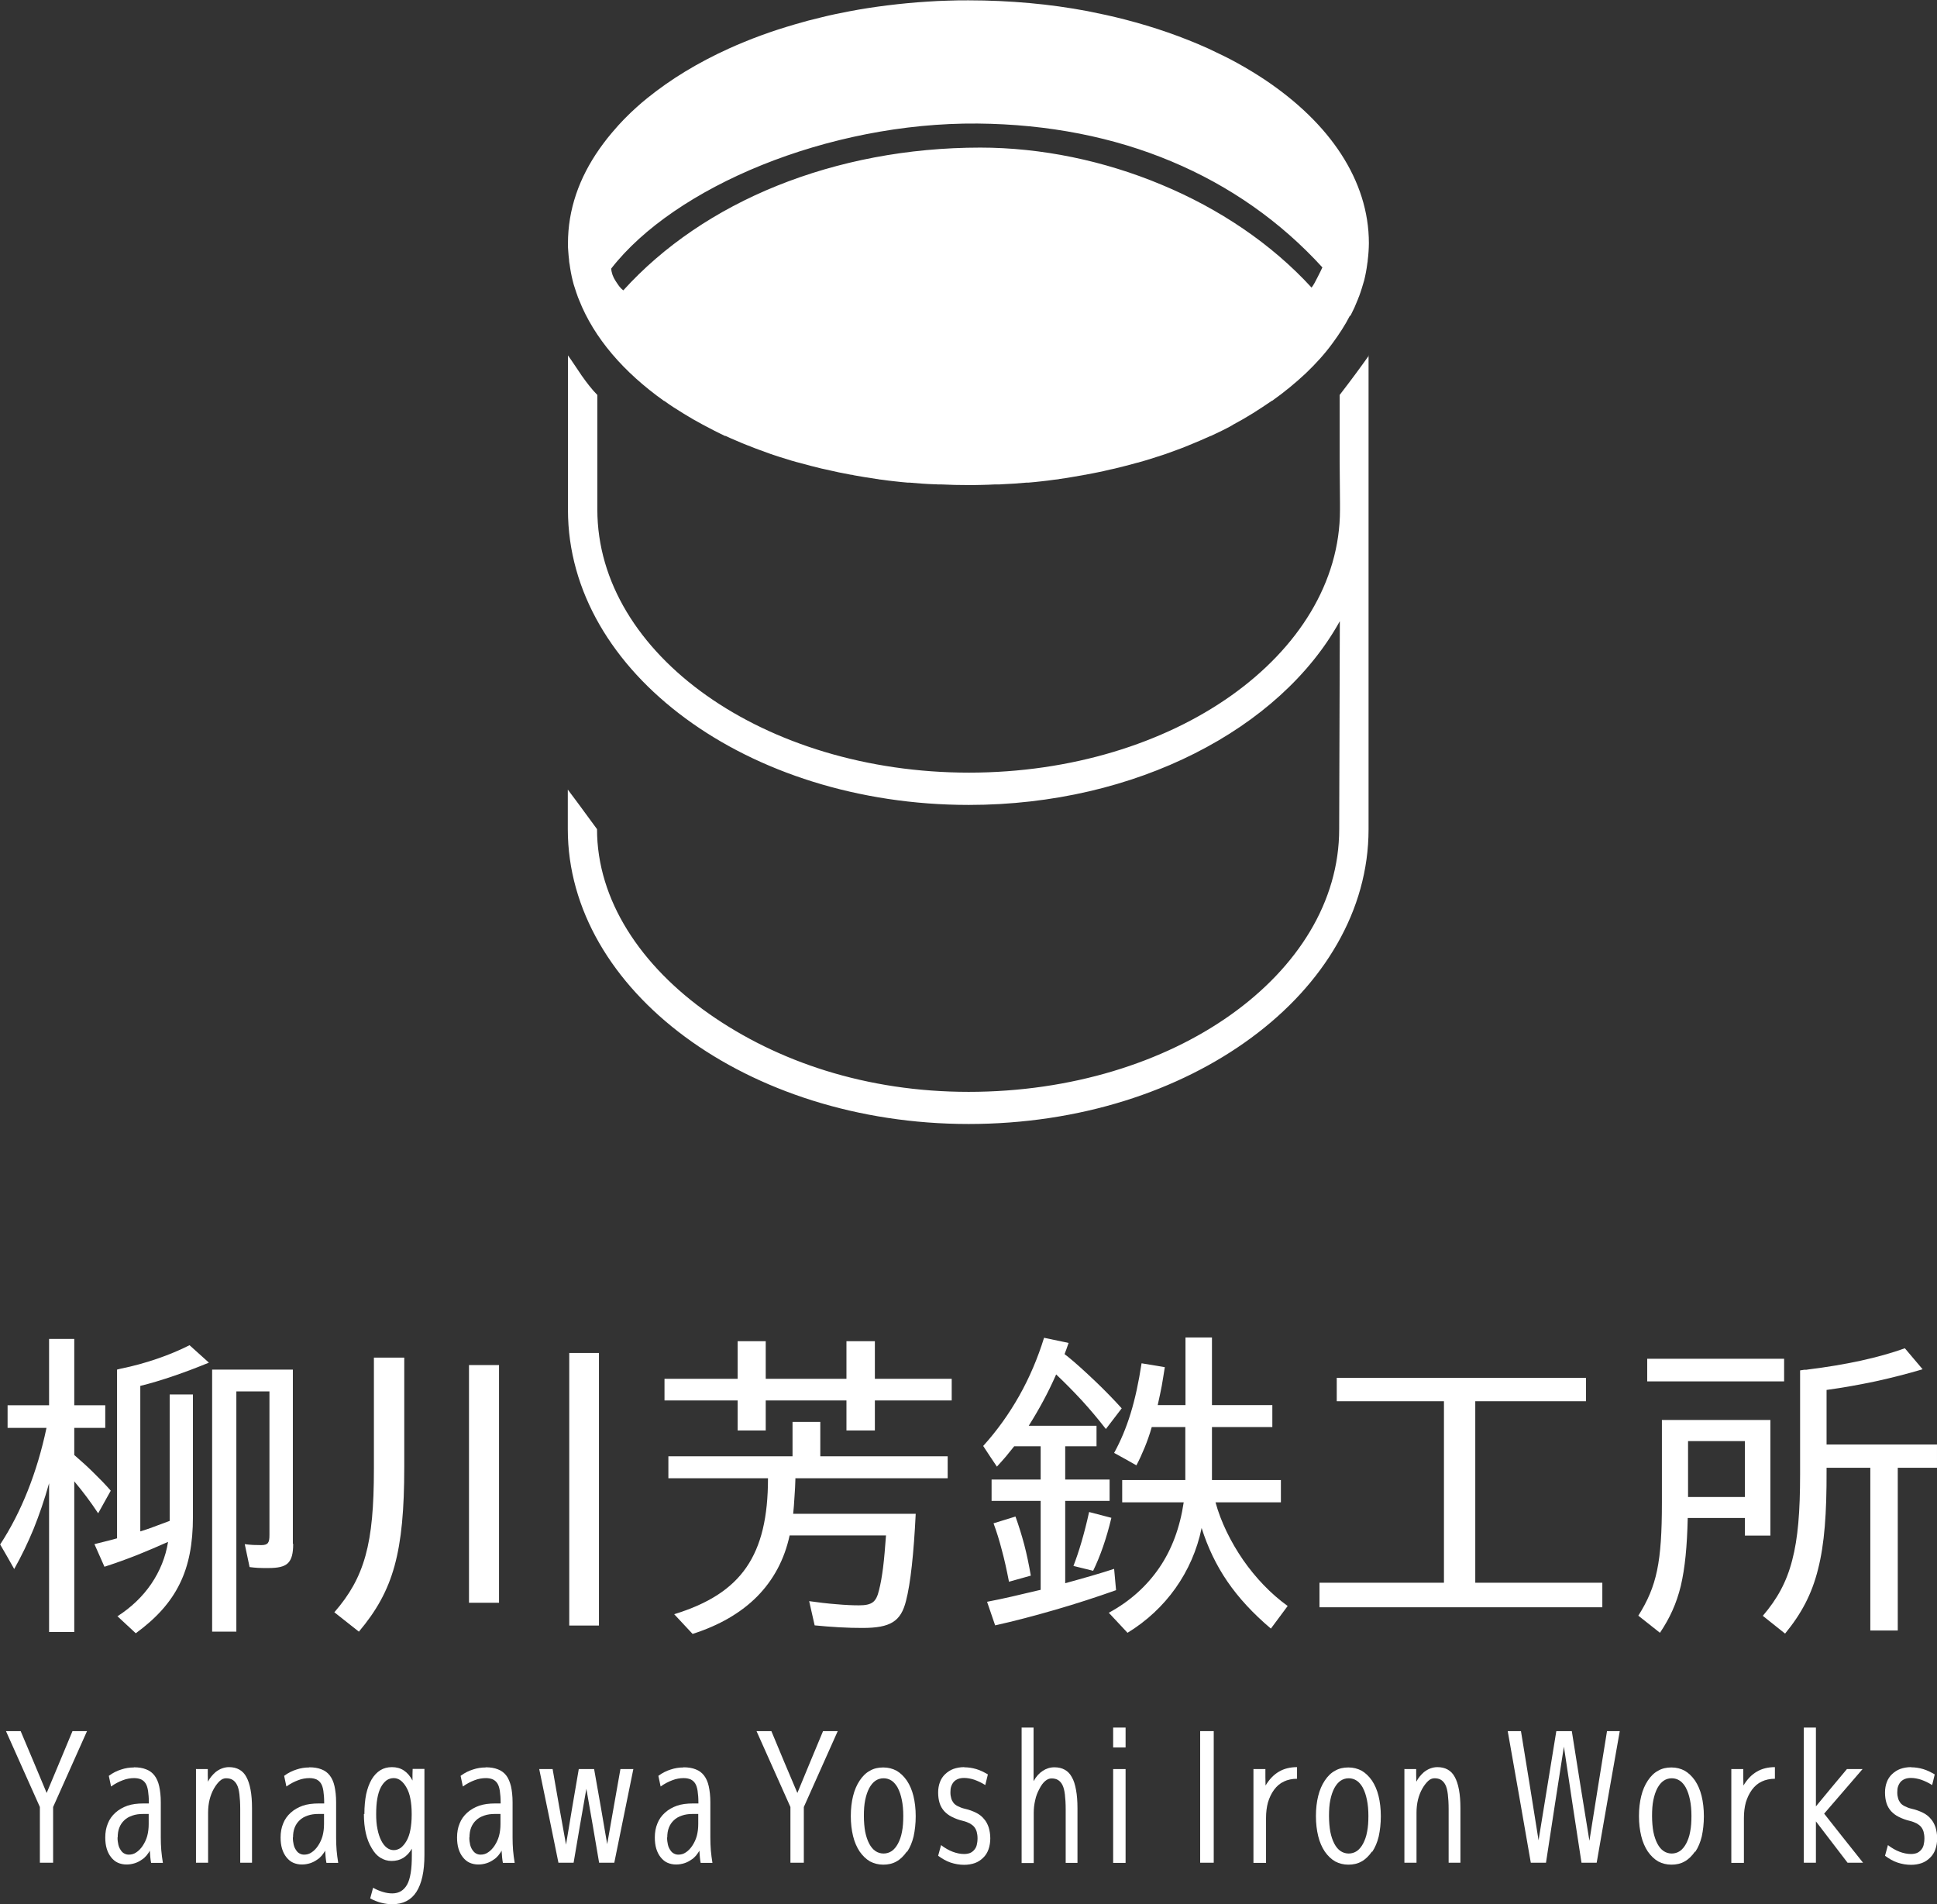 <?xml version="1.0" encoding="UTF-8"?>
<svg id="_レイヤー_2" data-name="レイヤー 2" xmlns="http://www.w3.org/2000/svg" viewBox="0 0 119.98 117.93">
  <rect x="0" y="0" width="119.98" height="117.93" fill="#333333" stroke="none"/>
  <defs>
    <style>
      .cls-1 {
        fill: #fff;
        stroke-width: 0px;
      }
    </style>
  </defs>
  <g id="_レイヤー_1-2" data-name="レイヤー 1">
    <path class="cls-1" d="m84.79,22.02c-.26.36-.5.7-.79,1.09-.29.39-.61.82-1.02,1.35v4.14s.02,2.53.02,2.53v.45c0,4.48-2.58,8.55-6.74,11.5-4.16,2.95-9.91,4.77-16.24,4.77s-12.09-1.83-16.26-4.78c-4.17-2.95-6.76-7.02-6.76-11.51v-7.1c-.33-.33-.66-.76-.97-1.2-.3-.44-.59-.89-.85-1.25,0,.15,0,.3,0,.42,0,.12,0,.22,0,.29v8.86c0,5.04,2.78,9.6,7.28,12.91,4.49,3.31,10.7,5.36,17.55,5.36,5.19,0,10.01-1.18,13.99-3.19,3.99-2.01,7.14-4.85,8.99-8.19l-.02,6.44-.02,6.44c0,4.49-2.57,8.55-6.72,11.5-4.15,2.95-9.89,4.77-16.23,4.77s-11.86-1.87-16.09-4.84c-4.23-2.97-6.93-7.04-6.93-11.43-.91-1.23-.89-1.23-1.81-2.45,0,1.07,0,2.01,0,2.45,0,4.98,2.77,9.54,7.26,12.86,4.49,3.32,10.7,5.4,17.57,5.4s13.04-2.04,17.52-5.35c4.48-3.3,7.25-7.87,7.25-12.9v-9.89s0-9.92,0-9.92v-8.82c0-.06,0-.18,0-.31,0-.13,0-.28,0-.41"/>
    <path class="cls-1" d="m83.65,19.55h0c.08-.16.16-.33.24-.49.07-.17.14-.33.21-.5.01-.03.03-.07.04-.1.01-.03.02-.07.04-.1.06-.17.12-.33.17-.5.05-.17.1-.34.15-.5h0s0,0,0,0c.04-.17.08-.34.11-.51.03-.17.06-.34.08-.51,0-.04.01-.08.02-.12,0-.04.01-.08.01-.12.02-.17.04-.34.05-.52.01-.17.02-.35.02-.52h0c0-1.95-.61-3.81-1.72-5.52-1.11-1.71-2.72-3.26-4.72-4.6-.27-.18-.54-.35-.82-.52-.28-.17-.57-.34-.86-.5-.29-.16-.59-.32-.9-.47-.31-.15-.62-.3-.94-.45-.8-.36-1.63-.69-2.49-.99-.86-.3-1.76-.57-2.69-.81-.37-.1-.75-.18-1.13-.27-.38-.08-.77-.16-1.15-.24-1.16-.22-2.37-.39-3.6-.5-1.23-.11-2.49-.17-3.78-.17-.43,0-.85,0-1.28.02-.42.01-.84.03-1.26.06-.83.05-1.65.13-2.46.23-.81.1-1.6.22-2.38.37-.58.11-1.16.23-1.72.37-.56.13-1.12.28-1.66.44-.72.21-1.43.44-2.11.69-.68.25-1.34.52-1.98.81-.95.43-1.86.91-2.7,1.42-.84.51-1.62,1.06-2.34,1.64-.24.19-.47.39-.69.59s-.44.4-.64.61c-.1.1-.21.21-.3.31-.1.11-.2.21-.29.32-.19.21-.37.43-.55.65-.17.22-.34.44-.5.67-.63.9-1.12,1.84-1.45,2.82-.33.98-.5,1.99-.5,3.03,0,.18,0,.35.02.52.01.17.03.35.05.52,0,.04,0,.08.01.12,0,.04.01.08.02.12.02.17.05.34.08.51.03.17.07.34.11.51t0,0c.04.17.09.34.15.51.05.17.11.33.17.5.01.03.02.07.04.1.01.03.03.07.04.1.46,1.17,1.15,2.29,2.04,3.34.89,1.05,1.97,2.02,3.22,2.91,0,0,0,0,.01,0,0,0,0,0,.01,0,.37.27.76.52,1.17.77.4.25.82.49,1.25.72,0,0,.02,0,.03.01s.02.01.03.02c.21.11.42.22.63.33.21.11.43.21.65.32,0,0,.01,0,.02,0,0,0,.01,0,.02,0,.22.1.45.21.68.3.23.1.46.2.7.29.02,0,.04.01.06.02.02,0,.04.01.05.02.21.09.43.17.65.25.22.08.44.16.66.24.03,0,.06.02.09.03.03.01.06.02.09.03.24.08.48.16.72.23.24.08.49.15.74.22.03,0,.05.01.08.02.03,0,.05.01.08.02.22.06.44.12.67.18.23.06.45.11.68.17.05.01.1.02.14.03.05.01.1.02.14.03.25.06.5.11.76.17.26.05.51.1.77.15.03,0,.06,0,.08.01.03,0,.06,0,.08.02.23.04.46.08.7.12.23.04.47.07.71.11.06,0,.12.02.18.03.06,0,.12.02.18.02.26.04.53.07.8.1.27.03.54.06.8.08.02,0,.04,0,.06,0,.02,0,.04,0,.06,0,.25.02.5.04.75.06.25.02.51.03.76.04.07,0,.14,0,.21.01.07,0,.14,0,.21,0,.28.01.55.02.83.03.28,0,.56.01.84.01s.56,0,.84-.01c.28,0,.55-.02.83-.03.07,0,.14,0,.21,0,.07,0,.14,0,.21-.01.25-.01.51-.03.76-.04.25-.02.5-.04.75-.06.02,0,.04,0,.06,0s.04,0,.06,0c.27-.02.54-.05.81-.08.27-.03.53-.06.8-.1.06,0,.12-.02.18-.02.06,0,.12-.02.18-.03.24-.03.47-.07.71-.11.24-.04.47-.08.7-.12.03,0,.06-.01.08-.02.03,0,.06,0,.09-.01.26-.05.52-.1.77-.15.26-.05.51-.11.76-.17.05-.01.1-.02.14-.03.05-.01.1-.02.14-.03.23-.06.45-.11.68-.17.22-.06.45-.12.67-.18.03,0,.05-.02.08-.02.03,0,.05-.01.08-.02.25-.07.49-.14.74-.22.24-.08.48-.15.72-.23.03-.01.06-.02.09-.03.03-.01.06-.02.09-.03.22-.08.44-.16.66-.24.22-.08.44-.16.65-.25.02,0,.04-.01.05-.02.02,0,.04-.01.05-.02.24-.1.47-.19.7-.29.23-.1.46-.2.68-.3,0,0,.01,0,.02,0,0,0,.02,0,.02-.01.22-.1.44-.21.65-.31.21-.11.43-.21.63-.33.01,0,.02,0,.03-.02.01,0,.02-.01.03-.02.43-.23.85-.47,1.25-.72.4-.25.79-.51,1.17-.77,0,0,0,0,.01,0,0,0,0,0,.01,0,.76-.54,1.45-1.11,2.08-1.7.63-.6,1.19-1.22,1.67-1.88.2-.27.39-.55.57-.83.18-.28.34-.56.49-.85m-22.88-10.42c-4.52,0-8.81.84-12.59,2.36-3.78,1.52-7.05,3.74-9.53,6.48-.23-.17-.31-.33-.48-.58-.16-.24-.26-.52-.27-.77,1.96-2.52,5.3-4.78,9.33-6.41,4.02-1.62,8.72-2.61,13.36-2.57,4.38.04,8.43.84,12.02,2.35,3.6,1.51,6.75,3.72,9.34,6.56-.07.14-.17.37-.3.61-.12.24-.25.49-.37.64-2.49-2.72-5.73-4.89-9.29-6.37-3.56-1.49-7.45-2.3-11.24-2.3"/>
    <path class="cls-1" d="m3.04,91.86c-.29,1.03-.61,1.96-.96,2.83-.36.87-.75,1.68-1.2,2.48l-.43-.76-.44-.76c.66-1.01,1.23-2.12,1.71-3.33.48-1.21.87-2.51,1.16-3.89H.47v-1.4h2.57v-4.11h1.56v4.11h1.92v1.4h-1.92v1.68c.43.37.85.75,1.22,1.12.38.37.73.73,1.04,1.09l-.39.7-.39.7c-.25-.38-.48-.7-.71-1.01-.23-.31-.48-.62-.77-.97v9.33h-1.56v-9.19Zm4.23,8.24c.86-.55,1.57-1.23,2.1-2.01.53-.78.89-1.66,1.04-2.6-.63.28-1.28.56-1.93.82-.66.26-1.33.5-2.01.72l-.31-.7-.31-.7c.43-.11.69-.17.88-.22.19-.05.32-.08.52-.14v-10.45l.12-.03.12-.03c.75-.15,1.51-.36,2.24-.61.73-.25,1.42-.54,2.01-.84l.6.54.6.54c-.68.28-1.41.56-2.14.81-.73.25-1.45.47-2.11.63v9.01c.18-.05.35-.11.61-.2.27-.1.63-.23,1.21-.45v-7.83h1.44v7.59c0,1.65-.25,2.99-.82,4.14-.57,1.16-1.45,2.13-2.72,3.06l-.56-.52-.56-.52Zm10.89-4.49c0,.59-.09.96-.32,1.19-.23.23-.62.31-1.22.31-.24,0-.45,0-.64-.01-.19-.01-.35-.03-.52-.05l-.15-.71-.15-.71c.14.02.33.04.52.05.19,0,.38.01.51.01.2,0,.33-.04.4-.13.08-.1.1-.25.1-.5v-8.89h-2.05v14.88h-1.5v-16.23h5v10.79Z"/>
    <path class="cls-1" d="m25.04,84.09v6.78c0,2.62-.17,4.53-.6,6.1-.43,1.57-1.14,2.81-2.21,4.08l-.76-.6-.76-.6c.94-1.08,1.55-2.14,1.93-3.51.38-1.37.52-3.04.52-5.36v-6.9h1.88Zm5.87.45v14.72h-1.86v-14.72h1.86Zm6.19-.75v16.88h-1.84v-16.88h1.84Z"/>
    <path class="cls-1" d="m45.69,83.06h1.74v2.33h5v-2.33h1.76v2.33h4.76v1.34h-4.76v1.86h-1.76v-1.86h-5v1.86h-1.74v-1.86h-4.53v-1.34h4.53v-2.33Zm3.58,8.48c-.01.39-.03.8-.06,1.18-.02.38-.05.73-.08,1.03h7.59c-.06,1.23-.14,2.3-.24,3.21-.1.91-.22,1.64-.36,2.18-.16.64-.4,1.06-.82,1.32-.42.26-1.01.36-1.87.36-.42,0-.93-.01-1.44-.04-.52-.03-1.05-.07-1.53-.12l-.17-.75-.17-.75c.56.08,1.14.15,1.68.19.54.05,1.03.07,1.4.07.4,0,.67-.05.86-.19.19-.14.3-.38.39-.76.1-.39.18-.85.25-1.4.07-.55.12-1.2.18-1.98h-5.97c-.32,1.49-1,2.75-2,3.77-1.01,1.02-2.35,1.8-4.01,2.33l-.57-.61-.57-.61c2.08-.64,3.54-1.55,4.47-2.9.93-1.35,1.34-3.13,1.34-5.52h-6.17v-1.36h7.69v-2.13h1.72v2.13h7.89v1.36h-9.41Z"/>
    <path class="cls-1" d="m67.92,88.3v1.27h-1.94v2.06h2.75v1.32h-2.75v5.1c.52-.14,1.07-.3,1.6-.45.53-.15,1.03-.31,1.43-.44l.06.66.06.66c-1.18.42-2.47.84-3.75,1.21-1.28.37-2.56.71-3.74.97l-.25-.73-.25-.73c.57-.11,1.04-.21,1.52-.32.49-.11.99-.23,1.62-.38l.09-.02.09-.02v-5.51h-3.04v-1.32h3.04v-2.06h-1.64c-.21.26-.36.45-.51.63-.15.18-.32.36-.56.63l-.43-.64-.42-.64c.86-.95,1.61-2,2.24-3.12.63-1.12,1.14-2.32,1.53-3.58l.76.16.76.16c-.06.18-.1.3-.14.4-.04.1-.07.18-.11.29.02.02.04.03.06.05.03.02.06.04.12.09.51.41,1.11.96,1.71,1.53.6.57,1.18,1.17,1.65,1.69l-.49.64-.49.64c-.49-.63-.97-1.2-1.48-1.76-.51-.55-1.03-1.08-1.6-1.62-.26.59-.52,1.12-.8,1.64s-.57,1.02-.9,1.54h4.19Zm-5.42,9.67c-.15-.77-.29-1.41-.45-1.99-.15-.58-.31-1.1-.51-1.64l.68-.21.68-.21c.2.56.38,1.13.54,1.73.16.61.29,1.24.41,1.93l-.68.19-.68.19Zm3.99-.99c.17-.44.34-.94.5-1.49.16-.55.32-1.16.47-1.85l.69.18.69.18c-.15.63-.32,1.22-.51,1.77-.19.55-.4,1.06-.62,1.51l-.61-.15-.61-.15Zm6.94-14.15h1.64v4.19h3.74v1.36h-3.74v3.28h4.27v1.38h-4.05c.33,1.21.94,2.45,1.71,3.57.78,1.12,1.73,2.11,2.76,2.85l-.52.7-.52.7c-1.1-.93-1.99-1.89-2.69-2.91-.7-1.02-1.22-2.12-1.6-3.32-.28,1.37-.84,2.63-1.62,3.73-.78,1.1-1.79,2.04-2.97,2.76l-.58-.62-.58-.62c1.31-.71,2.35-1.65,3.13-2.79s1.28-2.5,1.51-4.05h-3.81v-1.38h3.91v-3.28h-2.08c-.13.46-.28.88-.44,1.27-.16.39-.33.76-.51,1.1l-.69-.39-.69-.38c.4-.73.74-1.53,1.02-2.44.28-.91.5-1.93.68-3.11l.72.12.72.12c-.07.46-.13.8-.19,1.16-.07.35-.14.71-.25,1.19h1.72v-4.19Z"/>
    <polygon class="cls-1" points="91.38 98.02 95.32 98.02 99.25 98.02 99.25 98.78 99.25 99.54 90.49 99.54 81.73 99.54 81.73 98.78 81.73 98.02 85.58 98.02 89.44 98.02 89.44 92.4 89.44 86.78 86.12 86.78 82.8 86.78 82.8 86.05 82.8 85.33 90.52 85.33 98.24 85.33 98.24 86.05 98.24 86.78 94.81 86.78 91.38 86.78 91.38 92.4 91.38 98.02"/>
    <path class="cls-1" d="m109.66,95.1h-1.58v-1.09h-3.54c-.04,1.78-.17,3.1-.43,4.21-.27,1.1-.68,1.99-1.29,2.9l-.67-.53-.67-.53c.58-.92.94-1.75,1.16-2.8.22-1.06.3-2.35.3-4.2v-5.12h6.72v7.17Zm.85-10.95v1.4h-8.48v-1.4h8.48Zm-5.95,5.1v3.46h3.52v-3.46h-3.52Zm8.58,1.8c.01,2.66-.13,4.58-.53,6.14-.39,1.56-1.04,2.76-2.04,3.98l-.69-.55-.69-.55c.89-1.04,1.47-2.08,1.82-3.44.36-1.36.49-3.03.49-5.32v-6.44l.13-.02.13-.02h.13s.13-.02.13-.02c1.13-.14,2.22-.32,3.23-.54,1.01-.22,1.93-.48,2.74-.77l.55.65.55.65c-.91.27-1.88.52-2.88.74-1,.21-2.03.4-3.07.54v3.38h6.84v1.44h-2.43v10.08h-1.7v-10.08h-2.71v.16Z"/>
    <polygon class="cls-1" points="1.28 107.21 2.09 109.13 2.89 111.04 3.69 109.13 4.49 107.21 4.94 107.21 5.39 107.21 4.34 109.56 3.29 111.91 3.29 113.64 3.29 115.36 2.88 115.36 2.47 115.36 2.47 113.64 2.47 111.91 1.42 109.56 .37 107.21 .83 107.21 1.28 107.21"/>
    <path class="cls-1" d="m8.29,109.45c.3,0,.55.04.77.13.21.08.38.21.51.38.13.17.23.39.29.66.06.27.1.61.1.99v2.2c0,.26.01.52.03.78.02.26.06.52.1.78h-.73c-.02-.11-.04-.23-.05-.36-.01-.13-.02-.26-.03-.4-.06.12-.14.22-.21.31-.08.09-.17.18-.27.24-.14.1-.29.18-.45.23-.16.05-.33.08-.51.08-.2,0-.38-.04-.54-.11-.16-.07-.3-.19-.42-.34s-.21-.33-.27-.53c-.06-.2-.09-.43-.09-.69,0-.32.05-.61.16-.87.1-.26.26-.48.47-.67.21-.19.46-.33.74-.43.29-.1.62-.14.99-.14h.34v-.06c0-.28-.02-.52-.05-.72-.03-.2-.08-.35-.15-.46-.07-.11-.16-.19-.28-.25-.12-.05-.26-.08-.43-.08-.23,0-.47.04-.7.13-.24.09-.48.21-.73.39l-.07-.33-.07-.33c.24-.18.5-.31.76-.39.26-.09.53-.13.8-.13m-1.02,4.33c0,.17.02.32.05.45.03.13.08.24.15.34.06.1.14.17.22.21.09.05.18.07.28.07.16,0,.32-.04.46-.14.14-.09.28-.23.4-.41.12-.18.22-.39.28-.61.06-.23.09-.47.09-.74v-.62h-.33c-.26,0-.48.03-.68.1-.2.07-.37.16-.5.29-.14.13-.24.28-.31.46-.07.18-.1.38-.1.61"/>
    <path class="cls-1" d="m12.16,109.56h.71v.39s.01.39.01.39c.06-.12.13-.22.21-.32.08-.1.17-.19.26-.27.13-.1.26-.18.4-.23.14-.05.28-.08.43-.08.25,0,.46.05.64.15.18.1.33.25.44.46.11.2.2.46.26.79.06.32.09.7.09,1.14v3.38h-.73v-3.32c0-.36-.02-.67-.05-.92-.03-.25-.08-.45-.15-.58-.07-.14-.16-.24-.27-.31-.11-.07-.25-.1-.41-.1-.13,0-.26.05-.38.16-.12.11-.25.27-.37.48-.12.21-.21.45-.27.69-.06.25-.09.51-.09.8v3.1h-.75v-5.81Z"/>
    <path class="cls-1" d="m19.15,109.45c.3,0,.55.04.77.13.21.08.38.21.51.38.13.17.23.39.29.66.06.27.1.61.1.99v2.2c0,.26.01.52.03.78.02.26.06.52.1.78h-.73c-.02-.11-.04-.23-.05-.36-.01-.13-.02-.26-.03-.4-.06.12-.14.22-.21.31-.08.09-.17.18-.27.24-.14.1-.29.18-.45.23-.16.05-.33.08-.51.08-.2,0-.38-.04-.54-.11-.16-.07-.3-.19-.42-.34s-.21-.33-.27-.53c-.06-.2-.09-.43-.09-.69,0-.32.05-.61.16-.87.1-.26.26-.48.47-.67.21-.19.46-.33.74-.43.29-.1.62-.14.99-.14h.34v-.06c0-.28-.02-.52-.05-.72-.03-.2-.08-.35-.15-.46-.07-.11-.16-.19-.28-.25-.12-.05-.26-.08-.43-.08-.23,0-.47.04-.7.13-.24.09-.48.21-.73.39l-.07-.33-.07-.33c.24-.18.5-.31.76-.39.26-.09.53-.13.8-.13m-1.02,4.33c0,.17.02.32.05.45.03.13.08.24.15.34.06.1.14.17.22.21.09.05.18.07.28.07.16,0,.32-.04.46-.14.14-.09.28-.23.4-.41.12-.18.22-.39.28-.61.06-.23.09-.47.09-.74v-.62h-.33c-.26,0-.48.03-.68.1-.2.07-.37.16-.5.29-.14.13-.24.28-.31.46-.07.18-.1.38-.1.61"/>
    <path class="cls-1" d="m22.57,112.35c0-.46.04-.88.11-1.23.08-.36.19-.66.34-.92.15-.25.33-.44.54-.57.21-.13.45-.19.72-.19.28,0,.53.07.74.21.21.14.39.35.53.62v-.36s.01-.36.01-.36h.73v5.33c0,1.02-.17,1.78-.5,2.29-.33.51-.83.76-1.49.76-.23,0-.46-.03-.69-.09-.23-.06-.46-.15-.68-.27l.09-.33.09-.33c.21.12.41.2.61.26.2.06.39.09.58.09.21,0,.39-.05.54-.14.15-.09.28-.23.38-.41.1-.18.17-.42.22-.72.05-.3.07-.66.07-1.08v-.42c-.14.25-.32.44-.53.57-.21.13-.45.19-.73.19-.25,0-.48-.07-.69-.2-.21-.13-.39-.33-.54-.6-.16-.26-.28-.57-.36-.92-.08-.35-.12-.75-.12-1.19m.76,0c0,.35.02.65.08.93.05.27.13.51.23.71.1.2.22.35.35.45.13.1.28.15.43.15s.3-.05.43-.14c.13-.1.25-.24.36-.43.11-.19.19-.42.24-.69.05-.27.08-.57.08-.91v-.11c0-.33-.03-.64-.08-.9-.05-.27-.13-.5-.24-.69-.11-.2-.23-.34-.36-.44-.13-.1-.28-.15-.43-.15-.17,0-.32.05-.45.14-.13.1-.25.24-.35.43-.1.19-.17.42-.22.7-.05.28-.07.6-.07.96"/>
    <path class="cls-1" d="m30.08,109.45c.3,0,.55.04.77.13.21.08.38.21.51.38.13.17.22.39.29.66.06.27.1.61.1.99v2.2c0,.26.01.52.03.78.02.26.06.52.1.78h-.73c-.02-.11-.04-.23-.05-.36-.01-.13-.02-.26-.03-.4-.06.12-.14.22-.21.31-.08.09-.17.18-.27.24-.14.1-.29.18-.45.23-.16.05-.33.08-.51.08-.2,0-.38-.04-.54-.11-.16-.07-.3-.19-.42-.34s-.21-.33-.27-.53c-.06-.2-.09-.43-.09-.69,0-.32.05-.61.16-.87.1-.26.26-.48.47-.67.21-.19.46-.33.74-.43.29-.1.62-.14.99-.14h.34v-.06c0-.28-.02-.52-.05-.72-.03-.2-.08-.35-.15-.46-.07-.11-.16-.19-.28-.25-.12-.05-.26-.08-.43-.08-.23,0-.47.04-.7.13-.24.09-.48.21-.73.39l-.07-.33-.07-.33c.24-.18.5-.31.76-.39.26-.09.53-.13.8-.13m-1.02,4.33c0,.17.02.32.05.45.03.13.08.24.15.34s.14.17.22.21c.09.05.18.07.28.07.16,0,.32-.04.46-.14.14-.09.28-.23.4-.41.12-.18.22-.39.28-.61.06-.23.09-.47.09-.74v-.62h-.33c-.26,0-.48.03-.68.1-.2.07-.37.16-.5.29-.14.13-.24.28-.31.46-.07.18-.1.38-.1.61"/>
    <polygon class="cls-1" points="34.23 109.56 34.64 111.9 35.06 114.24 35.45 111.9 35.85 109.56 36.33 109.56 36.8 109.56 37.21 111.88 37.61 114.21 38.02 111.88 38.43 109.56 38.83 109.56 39.23 109.56 38.64 112.46 38.05 115.36 37.58 115.36 37.11 115.36 36.72 113.07 36.32 110.78 35.92 113.07 35.53 115.36 35.06 115.36 34.59 115.36 34 112.46 33.4 109.56 33.82 109.56 34.23 109.56"/>
    <path class="cls-1" d="m42.33,109.45c.3,0,.55.04.77.13.21.08.38.21.51.38.13.17.23.39.29.66.06.27.1.61.1.99v2.2c0,.26.01.52.03.78.02.26.06.52.1.78h-.73c-.02-.11-.04-.23-.05-.36-.01-.13-.02-.26-.03-.4-.06.12-.14.22-.21.31-.08.09-.17.18-.27.24-.14.1-.29.18-.45.23-.16.05-.33.08-.51.08-.2,0-.38-.04-.54-.11-.16-.07-.3-.19-.42-.34s-.21-.33-.27-.53c-.06-.2-.09-.43-.09-.69,0-.32.05-.61.16-.87.1-.26.26-.48.47-.67.21-.19.46-.33.74-.43.29-.1.62-.14.99-.14h.34v-.06c0-.28-.02-.52-.05-.72-.03-.2-.08-.35-.15-.46-.07-.11-.16-.19-.28-.25-.12-.05-.26-.08-.43-.08-.23,0-.47.04-.7.13-.24.09-.48.21-.73.39l-.07-.33-.07-.33c.24-.18.5-.31.76-.39.26-.09.53-.13.8-.13m-1.02,4.33c0,.17.02.32.05.45.03.13.08.24.15.34.06.1.14.17.22.21.09.05.18.07.28.07.16,0,.32-.04.46-.14.14-.09.28-.23.4-.41.12-.18.22-.39.28-.61.06-.23.09-.47.09-.74v-.62h-.33c-.26,0-.48.03-.68.1-.2.07-.37.16-.5.29-.14.13-.24.28-.31.46-.07.18-.1.38-.1.61"/>
    <polygon class="cls-1" points="47.78 107.21 48.58 109.13 49.39 111.04 50.18 109.13 50.98 107.21 51.44 107.21 51.89 107.21 50.84 109.56 49.79 111.91 49.79 113.64 49.79 115.36 49.38 115.36 48.96 115.36 48.96 113.64 48.96 111.91 47.91 109.56 46.86 107.21 47.32 107.21 47.78 107.21"/>
    <path class="cls-1" d="m56.17,114.67c-.19.27-.4.48-.64.61-.24.14-.52.2-.82.2s-.57-.07-.82-.2c-.24-.14-.45-.34-.64-.61-.18-.27-.32-.59-.41-.96-.09-.37-.14-.78-.14-1.24s.05-.88.14-1.24c.09-.37.23-.69.41-.96.18-.27.39-.48.64-.61.24-.14.51-.2.82-.2s.57.07.82.2c.24.14.45.34.64.61.18.27.32.59.41.96.09.37.14.79.14,1.25s-.05.88-.13,1.25c-.09.37-.22.68-.4.95m-.57-3.94c-.11-.2-.24-.36-.39-.46-.15-.1-.32-.15-.5-.15s-.35.05-.5.15c-.15.1-.28.26-.39.46-.11.21-.19.45-.25.74-.06.29-.08.62-.08.98s.03.7.08.98c.06.29.14.53.25.74.11.21.24.36.39.46.15.1.32.15.5.15s.35-.05.5-.15c.15-.1.28-.26.39-.46.11-.21.2-.45.25-.74.06-.29.08-.62.08-.98,0-.37-.03-.7-.09-.99-.06-.29-.14-.54-.25-.74"/>
    <path class="cls-1" d="m59.73,109.45c.25,0,.5.04.74.11.24.07.48.19.72.33l-.08.33-.08.33c-.24-.15-.46-.25-.68-.33-.22-.07-.43-.11-.63-.11-.14,0-.27.02-.37.06s-.2.1-.27.18c-.07.08-.12.17-.16.28-.04.11-.05.24-.05.38s.02.26.05.36c.03.11.08.2.14.28.06.08.15.15.27.21.12.06.26.12.44.16.27.06.5.15.7.25.2.1.36.23.48.38.13.14.22.32.29.52.06.2.1.43.1.68s-.04.48-.11.68c-.07.2-.18.38-.33.52-.15.15-.32.26-.51.33-.2.07-.42.11-.67.11-.29,0-.57-.05-.84-.14-.27-.09-.52-.24-.77-.42l.09-.33.09-.33c.24.18.48.32.72.41.24.09.47.14.71.14.13,0,.25-.02.36-.06.1-.04.19-.11.26-.19.07-.08.13-.18.16-.3s.05-.26.05-.42-.02-.28-.05-.4c-.03-.11-.08-.21-.15-.3s-.16-.15-.27-.22c-.12-.06-.26-.12-.43-.16-.26-.06-.49-.15-.69-.25-.2-.1-.35-.22-.48-.36-.12-.14-.22-.3-.28-.5-.06-.19-.09-.41-.09-.65s.04-.45.11-.64c.07-.19.18-.36.33-.5.15-.14.32-.25.51-.32.2-.07.42-.11.66-.11"/>
    <path class="cls-1" d="m63.27,106.99h.75v3.32c.16-.29.35-.5.57-.64.21-.14.45-.22.72-.22.25,0,.46.05.64.15.18.1.33.25.44.46.12.2.2.46.26.79.06.32.09.7.09,1.14v3.38h-.73v-3.32c0-.36-.02-.67-.05-.92-.03-.25-.08-.44-.15-.58-.07-.14-.16-.24-.27-.31-.11-.07-.25-.1-.41-.1-.13,0-.26.05-.39.16-.13.11-.25.27-.36.49-.12.22-.21.45-.26.7-.06.25-.09.51-.09.78v3.11h-.75v-8.38Z"/>
    <path class="cls-1" d="m68.95,108.22v-1.23h.77v1.23h-.77Zm0,7.15v-5.81h.77v5.81h-.77Z"/>
    <polygon class="cls-1" points="74.34 115.36 74.34 111.29 74.34 107.21 74.76 107.21 75.18 107.21 75.18 111.29 75.18 115.36 74.76 115.36 74.34 115.36"/>
    <path class="cls-1" d="m77.63,109.56h.75v.51s.01.51.01.51c.23-.38.5-.67.83-.86.32-.19.7-.28,1.12-.28v.72c-.3,0-.58.06-.81.17-.24.11-.44.28-.61.51-.17.23-.29.49-.38.78-.08.29-.12.62-.12.98v2.77h-.78v-5.82Z"/>
    <path class="cls-1" d="m84.98,114.67c-.19.27-.4.48-.64.61-.24.14-.52.2-.82.2s-.57-.07-.82-.2c-.24-.14-.45-.34-.64-.61-.18-.27-.32-.59-.41-.96-.09-.37-.14-.78-.14-1.24s.05-.88.14-1.24c.09-.37.23-.69.41-.96.18-.27.39-.48.64-.61.24-.14.51-.2.82-.2s.57.07.82.2c.24.14.45.34.64.61.18.27.32.59.41.96.09.37.14.79.14,1.25s-.05.88-.13,1.25c-.09.37-.22.68-.4.95m-.57-3.94c-.11-.2-.24-.36-.39-.46-.15-.1-.32-.15-.5-.15s-.35.05-.5.15c-.15.1-.28.26-.39.46-.11.21-.19.45-.25.74-.06.29-.08.62-.08.98s.03.7.08.98c.06.29.14.53.25.74.11.21.24.36.39.46.15.1.32.15.5.15s.35-.05.5-.15c.15-.1.28-.26.39-.46.11-.21.2-.45.25-.74.06-.29.08-.62.08-.98,0-.37-.03-.7-.09-.99-.06-.29-.14-.54-.25-.74"/>
    <path class="cls-1" d="m87.01,109.56h.71v.39s.01.39.01.39c.06-.12.13-.22.21-.32.08-.1.17-.19.26-.27.13-.1.26-.18.4-.23.14-.05.28-.08.43-.08.25,0,.46.05.64.15.18.1.33.25.44.46.11.2.2.46.26.79.06.32.09.7.09,1.14v3.38h-.73v-3.32c0-.36-.02-.67-.05-.92-.03-.25-.08-.45-.15-.58-.07-.14-.16-.24-.27-.31-.11-.07-.25-.1-.41-.1-.13,0-.26.05-.38.16-.12.11-.25.27-.37.48-.12.21-.21.45-.27.69-.06.25-.09.51-.09.8v3.1h-.75v-5.81Z"/>
    <polygon class="cls-1" points="94.21 107.21 94.76 110.59 95.3 113.97 95.85 110.59 96.4 107.21 96.88 107.21 97.36 107.21 97.9 110.61 98.45 114 98.99 110.61 99.54 107.21 99.93 107.21 100.33 107.21 99.61 111.29 98.9 115.36 98.43 115.36 97.96 115.36 97.41 111.77 96.87 108.17 96.31 111.77 95.76 115.36 95.29 115.36 94.82 115.36 94.11 111.29 93.39 107.21 93.8 107.21 94.21 107.21"/>
    <path class="cls-1" d="m104.99,114.67c-.19.27-.4.48-.64.61-.24.14-.52.2-.82.2s-.57-.07-.82-.2c-.24-.14-.45-.34-.64-.61-.18-.27-.32-.59-.41-.96-.09-.37-.14-.78-.14-1.24s.05-.88.14-1.24c.09-.37.23-.69.41-.96.18-.27.39-.48.64-.61.24-.14.51-.2.82-.2s.57.07.82.2c.24.14.45.34.64.61.18.27.32.59.41.96.09.37.14.79.14,1.25s-.05.88-.13,1.25c-.09.37-.22.68-.4.95m-.57-3.94c-.11-.2-.24-.36-.39-.46-.15-.1-.32-.15-.5-.15s-.35.05-.5.15c-.15.1-.28.26-.39.46-.11.21-.19.45-.25.74-.06.29-.08.62-.08.98s.03.7.08.98c.06.29.14.53.25.74.11.21.24.36.39.46.15.1.32.15.5.15s.35-.05.5-.15c.15-.1.28-.26.39-.46.11-.21.2-.45.25-.74.06-.29.08-.62.08-.98,0-.37-.03-.7-.09-.99-.06-.29-.14-.54-.25-.74"/>
    <path class="cls-1" d="m107.23,109.56h.75v.51s.01.51.01.51c.23-.38.5-.67.83-.86.32-.19.7-.28,1.12-.28v.72c-.3,0-.58.06-.81.17-.24.11-.44.28-.61.51-.17.23-.29.49-.38.78-.08.29-.12.62-.12.98v2.77h-.78v-5.82Z"/>
    <polygon class="cls-1" points="112.48 106.99 112.48 109.43 112.48 111.87 113.44 110.71 114.4 109.56 114.89 109.56 115.37 109.56 114.18 110.94 112.99 112.32 114.19 113.84 115.4 115.36 114.92 115.36 114.44 115.36 113.46 114.08 112.48 112.8 112.48 114.08 112.48 115.36 112.11 115.36 111.73 115.36 111.73 111.18 111.73 106.99 112.11 106.99 112.48 106.99"/>
    <path class="cls-1" d="m118.38,109.45c.25,0,.5.04.74.11.24.07.48.19.72.33l-.08.33-.08.33c-.24-.15-.46-.25-.68-.33-.22-.07-.43-.11-.63-.11-.14,0-.27.02-.37.06s-.2.1-.27.18c-.07.08-.12.17-.16.28-.04.11-.05.24-.05.38s.02.26.05.36c.03.11.08.2.14.28.06.08.15.15.27.21.12.06.26.12.44.16.27.06.5.15.7.25.2.1.36.23.48.38.13.14.22.32.29.52.06.2.1.43.1.68s-.04.48-.11.68c-.07.2-.18.38-.33.52-.15.15-.32.26-.51.33-.2.07-.42.11-.67.11-.29,0-.57-.05-.84-.14-.27-.09-.52-.24-.77-.42l.09-.33.09-.33c.24.18.48.32.72.41.24.09.47.14.71.14.13,0,.25-.02.36-.06.1-.04.19-.11.26-.19.07-.08.13-.18.16-.3s.05-.26.05-.42-.02-.28-.05-.4c-.03-.11-.08-.21-.15-.3s-.16-.15-.27-.22c-.12-.06-.26-.12-.43-.16-.26-.06-.49-.15-.69-.25-.2-.1-.35-.22-.48-.36-.12-.14-.22-.3-.28-.5-.06-.19-.09-.41-.09-.65s.04-.45.11-.64c.07-.19.18-.36.33-.5.15-.14.32-.25.51-.32.2-.07.42-.11.66-.11"/>
  </g>
</svg>